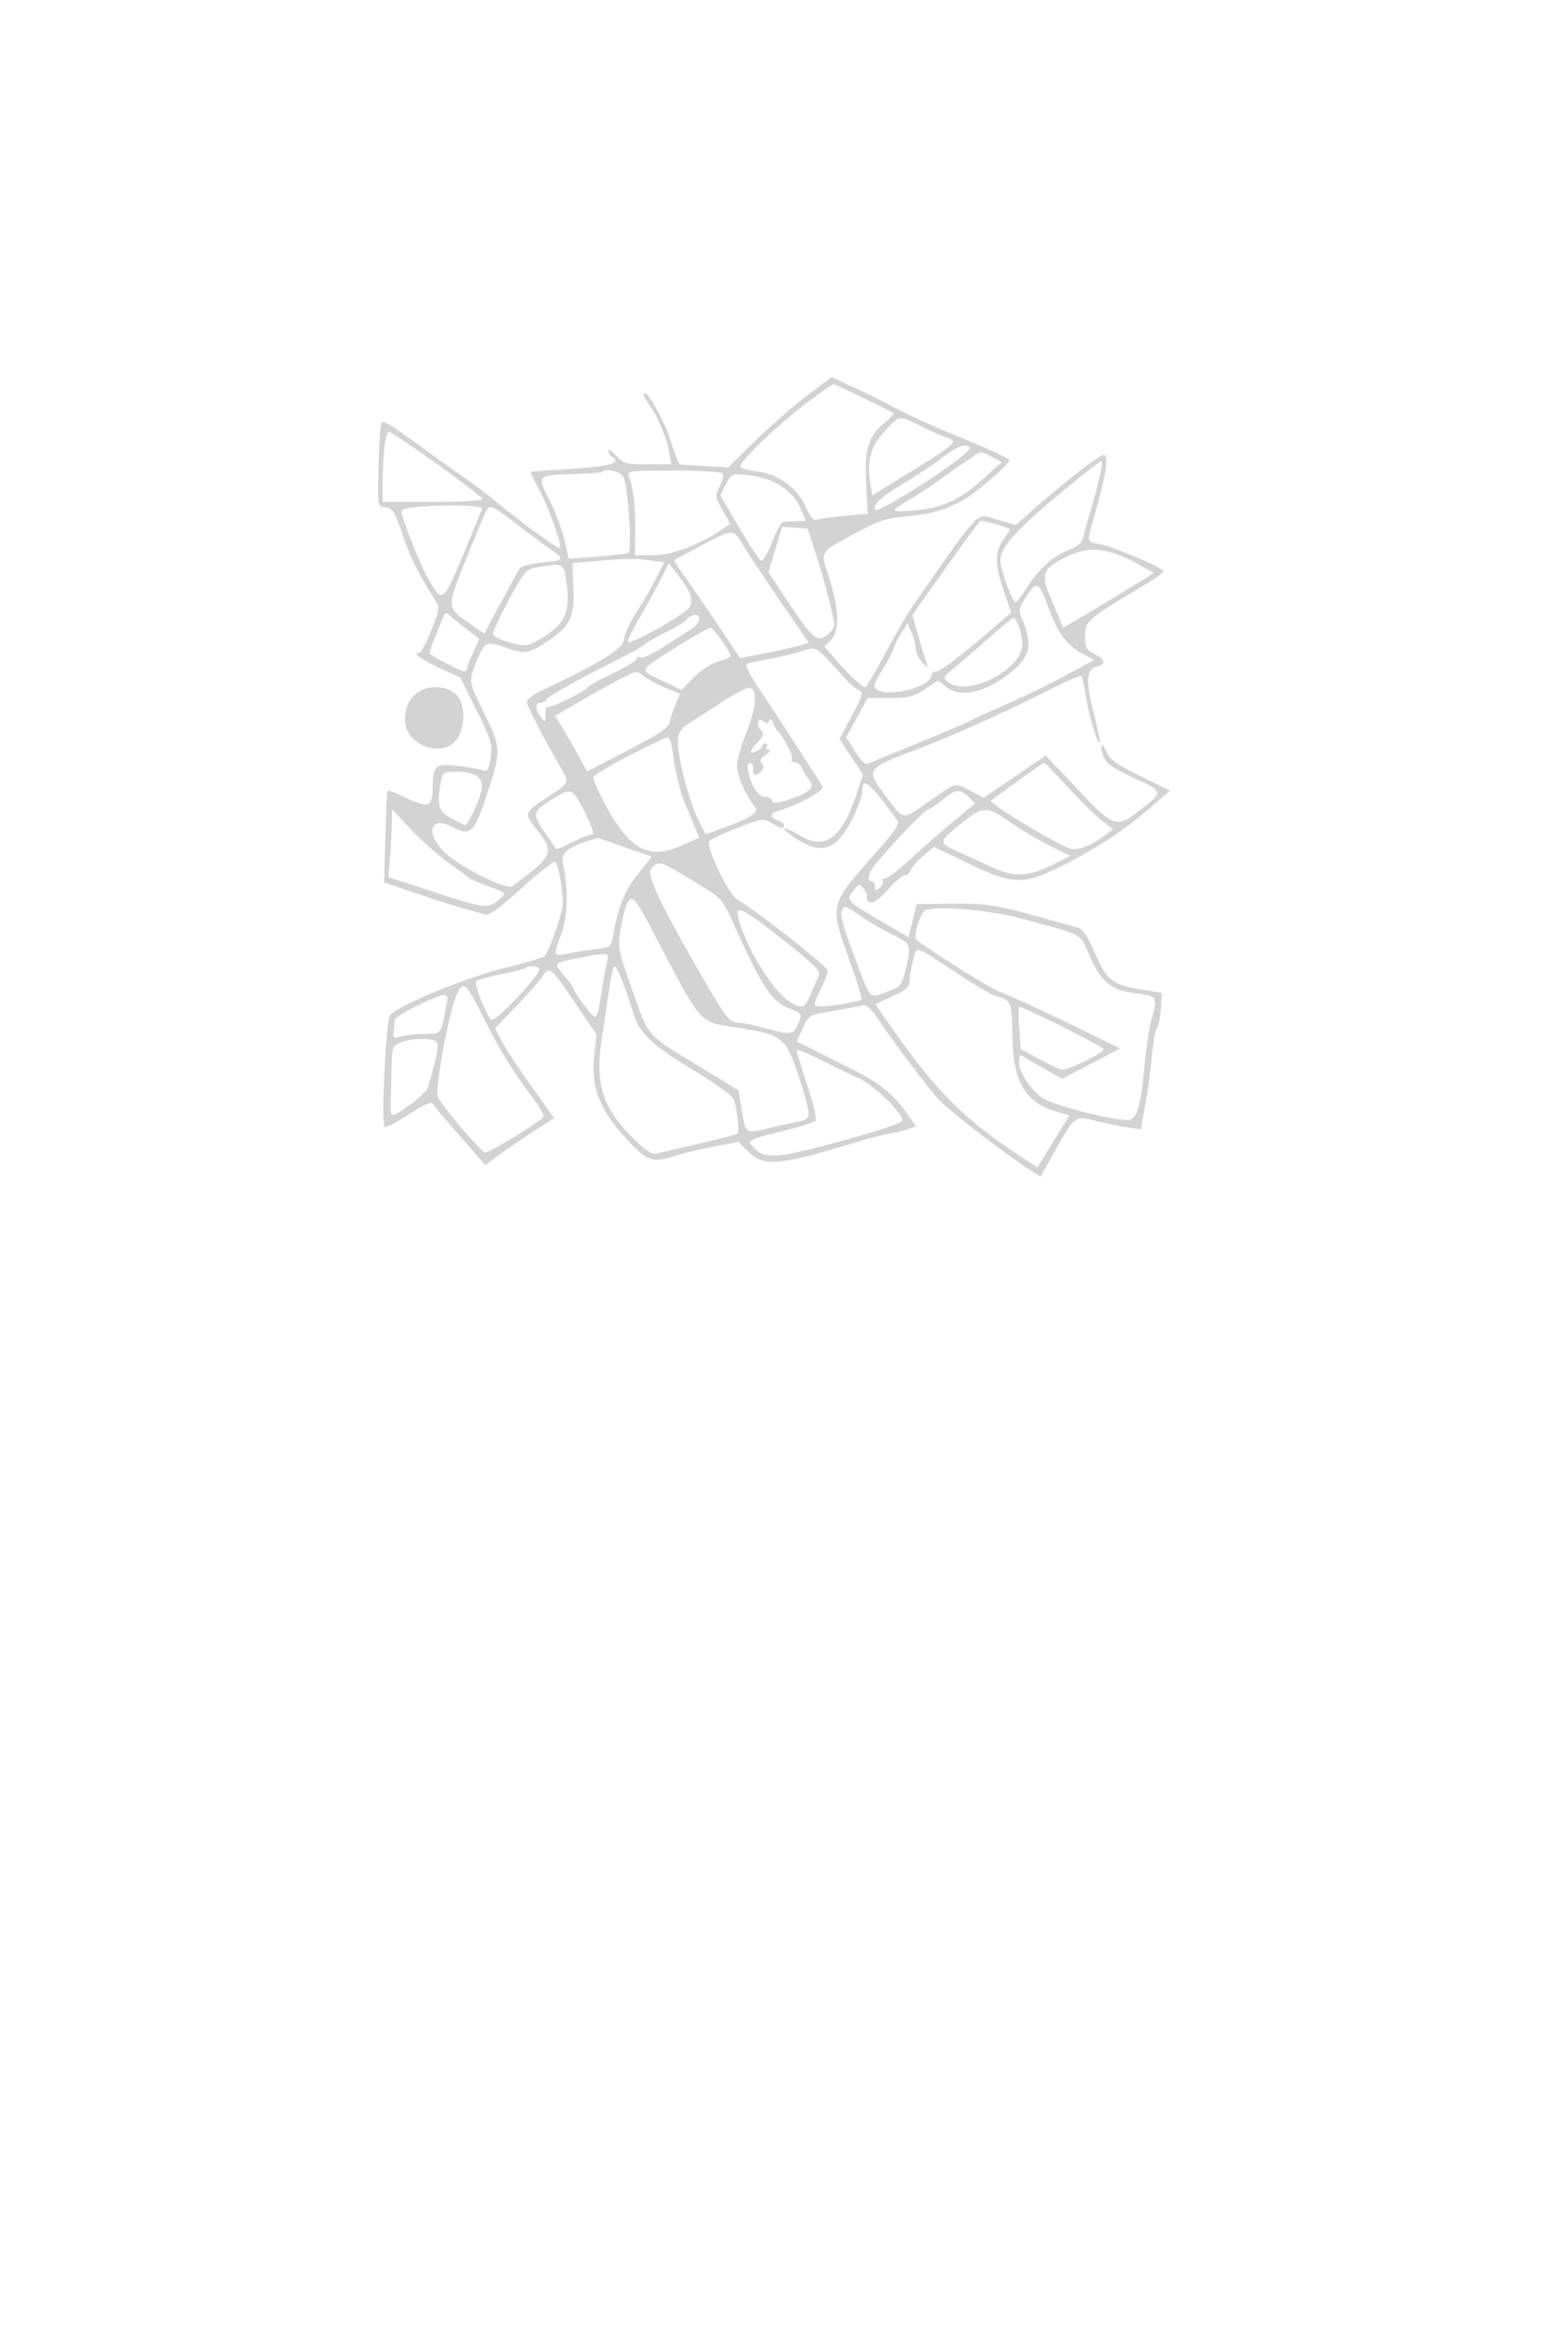 <svg xmlns="http://www.w3.org/2000/svg" width="500" height="744"><path d="M257.317 126.118c-4.299 3.259-11.717 9.743-16.485 14.408l-8.667 8.481-7.333-.437c-4.032-.241-7.626-.467-7.985-.504-.359-.036-1.577-3.103-2.708-6.816-2.04-6.699-7.729-16.993-8.799-15.923-.307.307.407 1.914 1.588 3.571 2.839 3.988 5.686 10.709 6.503 15.352l.66 3.75h-7.594c-7.03 0-7.772-.204-10.013-2.75-1.332-1.512-2.435-2.214-2.452-1.559-.018.655.418 1.469.968 1.809 3.52 2.175-.085 3.158-15 4.087-5.775.36-10.611.749-10.746.863-.136.115 1.064 2.648 2.665 5.629 2.981 5.551 7.407 17.928 6.673 18.662-.452.453-12.832-8.533-19.913-14.452-2.492-2.084-7.751-6.039-11.686-8.789a868.36 868.36 0 01-13.324-9.526c-8.635-6.334-11.505-8.067-11.949-7.213-.537 1.034-.912 7.206-1.078 17.739-.141 8.926-.121 9.002 2.387 9.295 2.213.258 2.892 1.366 5.443 8.88 2.546 7.498 4.873 12.14 10.525 20.996 1.228 1.924 1.062 2.972-1.465 9.25-1.568 3.893-3.228 7.079-3.691 7.079-2.537 0-.027 1.994 6.059 4.814l6.901 3.198 5.17 10.43c4.741 9.563 5.113 10.817 4.474 15.078-.625 4.169-.916 4.576-2.821 3.955-1.168-.38-4.745-1-7.949-1.377-6.691-.788-7.664.046-7.69 6.586-.028 6.969-1.061 7.221-10.756 2.621-1.815-.862-3.458-1.395-3.651-1.186-.192.21-.514 6.86-.714 14.78l-.364 14.399 10 3.397c5.5 1.868 12.25 4.031 15 4.805 2.75.775 5.9 1.661 7 1.97 1.515.425 4.412-1.627 11.945-8.46 5.47-4.961 10.273-8.68 10.673-8.265 1.13 1.171 2.731 11.343 2.236 14.199-.776 4.469-4.571 14.994-5.734 15.9-.616.481-6.286 2.139-12.6 3.686-12.528 3.07-34.84 12.304-36.661 15.173-1.344 2.117-2.885 34.865-1.674 35.581.448.265 3.895-1.56 7.66-4.056 4.102-2.719 7.108-4.127 7.5-3.511.577.904 6.137 7.404 14.286 16.699l2.63 3.001 4.37-3.243c2.403-1.783 7.338-5.146 10.966-7.474l6.598-4.233-7.428-10.483c-4.085-5.766-8.324-12.217-9.419-14.334l-1.991-3.851 6.847-7.149c3.766-3.933 7.542-8.239 8.391-9.571 2.046-3.208 2.636-2.709 10.441 8.829l6.685 9.881-.688 5.928c-1.247 10.746 1.448 17.814 10.559 27.694 6.079 6.59 8.151 7.328 14.61 5.203 2.639-.869 8.38-2.259 12.759-3.089l7.96-1.509 3.205 3.106c5.069 4.914 9.897 4.473 34.874-3.185 3.3-1.012 7.8-2.15 10-2.528 2.2-.379 5.041-1.076 6.313-1.548l2.313-.859-3.313-4.614c-4.21-5.863-8.566-9.299-17.33-13.668a2553.988 2553.988 0 01-12.178-6.114l-5.196-2.631 1.881-4.202c1.859-4.152 1.966-4.216 9.104-5.419 3.972-.669 8.225-1.468 9.449-1.775 1.848-.464 2.884.414 6.092 5.167 5.483 8.124 16.106 22.106 19.223 25.303 3.588 3.679 21.973 17.717 29.294 22.368l2.652 1.685 4.087-7.301c6.937-12.393 6.698-12.21 13.671-10.481 3.266.81 7.805 1.742 10.086 2.072l4.148.599 1.219-6.745c1.266-7.008 1.34-7.552 2.459-18.236.374-3.57 1.061-6.95 1.528-7.512.466-.562.994-3.267 1.173-6.01l.325-4.988-6.694-1.098c-9.067-1.487-10.901-2.947-14.723-11.711-2.332-5.35-3.884-7.642-5.425-8.015-1.187-.287-5.533-1.482-9.658-2.655-15.943-4.535-19.399-5.095-30.574-4.952l-11.157.143-1.268 5.282-1.267 5.282-7.654-4.473c-12.274-7.173-12.399-7.302-10.029-10.303 1.913-2.423 2.019-2.442 3.429-.603.801 1.044 1.217 2.285.925 2.757-.293.473.182 1.134 1.054 1.469 1.072.411 2.902-.888 5.648-4.007 2.235-2.539 4.669-4.616 5.411-4.616.741 0 1.634-.788 1.984-1.75.35-.962 2.139-2.996 3.976-4.519l3.34-2.769 10.841 5.225c14.31 6.896 17.778 6.987 29.999.791 11.536-5.849 19.385-10.991 27.638-18.102l6.795-5.856-9.48-4.645c-7.567-3.708-9.734-5.258-10.738-7.682-1.512-3.649-2.369-2.129-.932 1.652.762 2.004 3.097 3.613 9.61 6.622 9.65 4.459 9.624 4.297 1.703 10.513-7.213 5.662-8.084 5.336-20.274-7.572l-9.52-10.081-9.888 6.751-9.887 6.751-4.093-2.167c-5.229-2.77-4.17-3.032-13.38 3.313-8.968 6.177-7.631 6.434-14.58-2.802-5.607-7.451-5.295-7.825 11.868-14.221 9.357-3.487 27.62-11.712 40.405-18.198 5.722-2.903 10.626-5.057 10.896-4.787.27.271.854 2.787 1.298 5.593 1.014 6.416 3.86 16.314 4.506 15.669.267-.268-.434-4.001-1.559-8.296-2.873-10.966-2.756-15.038.454-15.844 3.322-.834 3.156-2.199-.5-4.089-2.621-1.356-3-2.089-3-5.814 0-4.656.865-5.398 18.75-16.093 3.438-2.056 6.25-4.08 6.25-4.498 0-1.076-15.747-7.777-20.25-8.618-4.442-.829-4.356-.151-1.338-10.615 3.347-11.605 4.209-17.873 2.452-17.825-1.37.037-11.895 8.219-22.34 17.367l-5.6 4.904-5.693-1.585c-7.377-2.053-4.425-5.015-26.892 26.976-1.739 2.476-5.761 9.407-8.937 15.401-3.177 5.995-6.114 10.9-6.527 10.9-.967 0-5.735-4.473-9.803-9.195l-3.182-3.695 2.055-2.055c2.828-2.828 2.67-9.482-.465-19.555-2.901-9.32-3.654-8.074 9.02-14.923 6.764-3.655 9.211-4.427 15.839-5 9.954-.859 16.677-3.518 23.643-9.351 6.467-5.414 9.357-8.238 8.869-8.665-1.044-.913-7.836-3.985-17.568-7.946-6.035-2.456-14.058-6.102-17.829-8.103-3.771-2.001-10.111-5.141-14.088-6.979l-7.232-3.341-7.817 5.926m.688 1.74c-10.972 8.259-23.405 20.346-21.806 21.199.715.382 3.401.997 5.968 1.367 6.354.917 12.183 5.318 14.761 11.145 1.439 3.253 2.499 4.481 3.529 4.086.81-.311 4.798-.867 8.862-1.235l7.389-.669-.482-9.222c-.586-11.193.62-15.432 5.542-19.489 1.991-1.642 3.421-3.161 3.176-3.376-.33-.291-15.064-7.462-18.944-9.22-.275-.125-3.873 2.312-7.995 5.414m24.185 9.552c-4.528 4.912-5.782 9.158-4.746 16.068l.67 4.465 10.665-6.592c16.514-10.208 17.013-10.666 12.971-11.907-1.238-.379-4.884-1.985-8.103-3.567-7.328-3.602-6.639-3.695-11.457 1.533m-159.545 4.865c-.345 2.874-.632 8.038-.636 11.475L122 160h16.083c9.249 0 15.942-.387 15.75-.911-.456-1.246-21.464-16.484-29.447-21.359-.737-.45-1.325 1.085-1.741 4.545m177.746 3.679c-2.81 2.157-8.39 5.862-12.399 8.234-7.104 4.201-10.089 7.048-8.772 8.365.734.735 15.839-8.392 24.769-14.966 3.252-2.394 5.635-4.63 5.295-4.97-1.383-1.382-4.047-.382-8.893 3.337m9.451-.131c-1.462.922-5.512 3.742-9 6.267-3.488 2.524-8.479 5.83-11.092 7.345-6.252 3.626-6.025 3.971 2.109 3.215 8.848-.823 14.225-3.302 21.622-9.968l5.982-5.391-3.182-1.646c-3.708-1.917-3.091-1.934-6.439.178m35.658 5.351c-20.357 16.473-26.5 22.829-26.5 27.423 0 2.74 3.837 13.404 4.822 13.401.373-.001 1.935-1.992 3.472-4.424 3.932-6.224 8.359-10.276 13.281-12.156 2.75-1.05 4.404-2.368 4.73-3.767.275-1.183 1.425-5.34 2.556-9.238 2.84-9.791 4.045-15.425 3.283-15.349-.354.036-2.894 1.885-5.644 4.11m-153.611-.73c-.244.244-4.364.552-9.156.684-11.57.319-11.55.297-7.437 8.482 1.904 3.79 4.044 9.505 4.756 12.702l1.294 5.811 9.077-.688c4.992-.378 9.478-.921 9.968-1.208 1.266-.738-.175-21.909-1.652-24.274-1.085-1.736-5.623-2.736-6.85-1.509m8.638 1.306c1.365 3.222 2.179 10.327 2.041 17.821l-.137 7.429h5.848c5.86 0 14.925-3.389 21.893-8.186l2.673-1.84-2.477-4.431c-2.36-4.222-2.401-4.578-.882-7.517.878-1.697 1.326-3.522.996-4.055-.345-.558-6.998-.971-15.648-.971-13.947 0-14.994.128-14.307 1.75m30.986 2.596l-1.855 3.445 6.012 10.302c3.307 5.665 6.486 10.459 7.065 10.652.58.193 2.136-2.483 3.458-5.947 1.323-3.464 2.946-6.354 3.606-6.423.661-.069 2.533-.181 4.16-.25l2.959-.125-1.798-4.25c-2.305-5.445-8.453-9.324-16.186-10.21-5.557-.637-5.569-.632-7.421 2.806m-99.763 7.382c-2.062.216-3.75.746-3.75 1.178 0 2.126 6.38 18.132 8.774 22.014 4.654 7.546 4.404 7.795 12.913-12.92 1.92-4.675 3.724-9.062 4.009-9.75.513-1.238-12.204-1.541-21.946-.522m23.268 1.239c-.587 1.096-3.518 8.102-6.515 15.57-6.143 15.309-6.159 15.058 1.319 20.263l4.586 3.192 5.232-9.746c2.878-5.36 5.598-10.312 6.046-11.005.448-.692 3.627-1.544 7.064-1.892 7.178-.728 7.398-1.031 2.988-4.108-1.781-1.242-6.163-4.491-9.738-7.22-9.582-7.312-9.736-7.383-10.982-5.054m146.555 18.07l-10.668 15.036 1.94 6.714c1.067 3.692 2.251 7.613 2.631 8.713.603 1.745.425 1.699-1.392-.361-1.146-1.298-2.104-3.323-2.129-4.5-.025-1.176-.61-3.463-1.3-5.081l-1.255-2.941-2.2 3.56c-1.21 1.957-2.201 3.956-2.203 4.441-.001.485-1.559 3.463-3.461 6.618-3.278 5.437-3.36 5.788-1.563 6.75 4.24 2.269 17.027-1.25 17.027-4.685 0-.716.71-1.301 1.579-1.301 1.409 0 8.117-5.167 19.898-15.329l3.978-3.43-2.212-6.371c-3.02-8.695-3.128-12.818-.436-16.6 1.206-1.693 2.193-3.293 2.193-3.556 0-.399-7.952-2.714-9.323-2.714-.24 0-5.237 6.767-11.104 15.037m-54.348-5.874l-2.201 7.258 5.001 7.539c8.916 13.443 10.27 14.732 13.356 12.71 1.441-.944 2.619-2.521 2.619-3.505 0-2.299-3.344-15.068-6.245-23.842L257.5 168.5l-4.037-.297-4.038-.297-2.2 7.257M224 173.71c-4.675 2.462-8.666 4.638-8.87 4.836-.203.198 1.208 2.519 3.135 5.157 1.927 2.638 6.698 9.584 10.601 15.434l7.097 10.638 6.873-1.31c3.78-.72 8.716-1.806 10.97-2.413l4.097-1.103-9.202-13.464c-5.06-7.405-10.336-15.347-11.722-17.648-3.244-5.383-3.003-5.38-12.979-.127m117.018 3.367c-8.589 3.896-9.325 5.568-5.962 13.546 1.131 2.682 2.48 5.909 2.998 7.17l.942 2.293 4.752-2.721c2.614-1.497 9.132-5.422 14.485-8.723l9.733-6.001-3.733-2.104c-10.241-5.771-16.172-6.655-23.215-3.46M189 178.923l-6.5.577.333 7.638c.419 9.582-.925 12.401-8.215 17.24-6.062 4.024-7.338 4.233-13.118 2.151-6.282-2.263-6.937-2-9.316 3.74-2.864 6.911-2.904 6.624 2.398 17.45 5.168 10.554 5.217 11.845.945 24.781-4.408 13.349-5.324 14.208-11.667 10.928-6.876-3.556-8.228 2.52-1.879 8.441 5.15 4.802 19.586 11.946 21.421 10.601 12.812-9.399 13.472-10.831 8.108-17.579-4.574-5.754-4.57-5.77 2.99-10.74 7.486-4.922 7.251-4.308 3.878-10.151-5.545-9.606-10.378-19.064-10.378-20.312 0-.717 1.912-2.215 4.25-3.328 20.121-9.579 26.75-13.722 26.75-16.718 0-1.282 1.728-5.005 3.84-8.273s4.991-8.233 6.397-11.033l2.558-5.092-4.537-.622c-4.846-.664-7.975-.613-18.258.301m-17.982 1.959c-3.191.566-3.927 1.435-8.837 10.42-2.945 5.39-5.143 10.355-4.883 11.031.259.676 2.775 1.82 5.59 2.542 4.888 1.252 5.317 1.195 9.542-1.281 8.107-4.751 9.745-8.851 7.928-19.844-.672-4.067-1.375-4.283-9.34-2.868m39.482 4.155c-1.512 3.005-4.553 8.515-6.758 12.246s-3.749 7.043-3.431 7.361c.808.809 16.858-8.068 19.133-10.582 2.068-2.285.957-5.512-4.069-11.82l-2.126-2.667-2.749 5.462m116.85 5.01c-2.517 3.803-2.624 4.362-1.395 7.286 3.031 7.21 2.603 11.251-1.607 15.188-8.348 7.807-17.595 10.433-22.673 6.438l-2.594-2.041-4.221 2.791c-3.606 2.385-5.236 2.791-11.2 2.791h-6.98l-3.431 6.252-3.43 6.251 2.84 4.505c1.563 2.478 3.291 4.294 3.841 4.036.55-.259 7.525-3.133 15.5-6.387 7.975-3.255 15.85-6.615 17.5-7.468 1.65-.852 7.05-3.311 12-5.463s13.137-6.145 18.193-8.873l9.192-4.96-3.367-1.814c-5.227-2.814-8.016-6.457-10.969-14.322-3.387-9.024-3.838-9.288-7.199-4.21m-186.172 7.005a490.183 490.183 0 01-2.725 6.708c-.971 2.343-1.583 4.433-1.359 4.645 1.105 1.045 9.927 5.595 10.848 5.595.582 0 1.058-.472 1.058-1.048 0-.577.897-2.905 1.993-5.174 1.096-2.269 1.884-4.185 1.75-4.259-1.308-.718-9.402-7.195-9.924-7.941-.375-.536-1.113.128-1.641 1.474m77.902.351c-.64.772-3.622 2.606-6.626 4.076-3.004 1.47-6.024 3.201-6.71 3.847-.686.646-4.622 2.862-8.746 4.925-12.969 6.487-22.486 11.824-22.831 12.804-.184.52-.971.945-1.75.945-1.833 0-1.81 2.099.051 4.559 1.4 1.851 1.47 1.805 1.5-.976.018-1.604.302-2.646.632-2.316.653.653 12.013-4.832 12.866-6.211.287-.465 3.9-2.47 8.028-4.456 4.128-1.987 7.506-4.045 7.506-4.574 0-.53.597-.734 1.326-.454.729.279 3.992-1.228 7.25-3.35s7.162-4.625 8.674-5.563c2.884-1.788 3.73-4.659 1.372-4.659-.757 0-1.901.631-2.542 1.403m96.384 5.855c-3.87 3.433-8.82 7.704-11 9.491-3.825 3.135-3.896 3.301-2.023 4.75 6.177 4.777 23.559-4.118 23.559-12.056 0-3.314-1.772-8.45-2.911-8.435-.324.004-3.755 2.817-7.625 6.25m-99.303 2.725c-12.784 7.934-12.553 7.444-5.166 10.937l6.325 2.991 3.784-3.898c2.131-2.197 5.554-4.429 7.84-5.114 2.231-.669 4.056-1.435 4.056-1.702 0-1.302-5.627-9.182-6.5-9.102-.55.05-5.203 2.7-10.339 5.888M256 207.459c-1.925.666-6.425 1.777-10 2.47-3.575.692-7.061 1.427-7.746 1.632-.797.239.644 3.212 4 8.252 4.736 7.112 18.048 27.622 20.05 30.89.76 1.24-7.4 5.741-14.054 7.752-2.787.842-2.899 2.204-.25 3.045 1.1.349 2 1.054 2 1.567 0 1.312-.787 1.172-3.969-.708-2.671-1.577-3.11-1.51-11.382 1.75-4.732 1.865-8.614 3.743-8.627 4.173-.105 3.693 6.564 17.137 9.218 18.581 5.222 2.843 28.76 21.309 28.76 22.564 0 .66-1.077 3.422-2.394 6.137-2.246 4.631-2.28 4.955-.559 5.248 1.886.32 12.949-1.475 13.697-2.223.23-.23-1.4-5.519-3.622-11.753-6.676-18.731-6.833-18.046 7.921-34.763 7.24-8.204 7.974-9.393 6.787-11-8.676-11.747-10.83-13.557-10.83-9.097 0 2.51-3.411 10.308-6.099 13.943-4.388 5.935-9.442 5.846-17.401-.309-3.155-2.44-.791-1.865 4.088.994 7.594 4.451 12.912.419 17.455-13.234l2.16-6.49-3.758-5.661-3.758-5.66 3.906-7.338c3.525-6.619 3.741-7.431 2.206-8.301-1.904-1.079-2.769-1.907-7.852-7.506-5.56-6.123-5.974-6.33-9.947-4.955m-58 8.902c-2.475 1.241-8.214 4.407-12.753 7.037l-8.254 4.781 2.53 4.16a307.19 307.19 0 015.133 8.857l2.603 4.697 12.895-6.697c10.403-5.402 12.999-7.179 13.432-9.196.295-1.375 1.158-3.924 1.918-5.664l1.382-3.165-4.135-1.654c-2.275-.91-5.356-2.524-6.848-3.586-3.219-2.292-2.381-2.338-7.903.43m-65.543 4.922c-3.934 3.384-4.491 10.274-1.118 13.825 3.842 4.043 10.295 4.713 13.597 1.411 3.712-3.712 3.749-12.723.064-15.554-3.489-2.68-9.226-2.535-12.543.318m97.86 2.459c-3.95 2.617-8.675 5.664-10.5 6.771-2.481 1.506-3.396 2.83-3.631 5.254-.414 4.279 3.434 19.508 6.429 25.44l2.375 4.708 3.817-1.347c10.28-3.627 13.467-5.604 11.903-7.386-2.657-3.026-5.71-10.039-5.71-13.116 0-1.658 1.373-6.471 3.052-10.696 3.189-8.029 3.567-13.655.948-14.119-.825-.147-4.732 1.875-8.683 4.491m11.45 6.457c-.235.706.165 1.876.889 2.6 1.09 1.089.893 1.774-1.134 3.961-1.348 1.454-2.307 2.788-2.13 2.965.597.598 3.608-.931 3.608-1.832 0-.491.477-.893 1.059-.893s.781.45.441 1-.041 1 .663 1c.705 0 .244.727-1.025 1.616-1.625 1.138-1.993 1.929-1.246 2.676.747.747.736 1.451-.038 2.384-1.524 1.837-3.001 1.657-2.648-.322.162-.906-.264-1.842-.947-2.081-.906-.316-1.065.466-.589 2.897.877 4.485 3.168 7.83 5.362 7.83.991 0 1.991.563 2.222 1.25.321.952 1.797.785 6.191-.699 6.277-2.12 7.598-3.692 5.328-6.338-.808-.942-1.748-2.5-2.09-3.463-.341-.963-1.336-1.75-2.211-1.75-.874 0-1.307-.458-.961-1.018.553-.894-2.849-7.638-4.531-8.982-.344-.275-.983-1.4-1.419-2.5-.53-1.336-.953-1.571-1.275-.708-.351.944-.832 1-1.786.208-.954-.792-1.421-.738-1.733.199m-40.84 10.516c-6.135 3.144-11.372 6.28-11.637 6.971-.264.69 1.7 5.188 4.367 9.996 7.394 13.332 13.451 16.371 23.645 11.863l5.621-2.486-1.524-3.779a356.175 356.175 0 00-2.822-6.78c-1.635-3.78-3.301-10.605-4.09-16.75-.335-2.613-1.013-4.75-1.507-4.75s-5.918 2.572-12.053 5.715m123.221 8.533l-8.352 6.09 2.352 1.812c4.264 3.286 20.661 12.764 23.173 13.394 2.495.627 7.105-1.211 11.373-4.535l2.195-1.709-3.695-2.869c-2.032-1.577-6.844-6.32-10.694-10.54-3.85-4.22-7.225-7.686-7.5-7.703-.275-.016-4.258 2.71-8.852 6.06m-183.523-.123c-1.456 7.281-.874 9.366 3.261 11.691 2.138 1.201 4.117 2.184 4.399 2.184.952 0 4.587-7.798 5.228-11.218.75-3.997-1.854-5.782-8.435-5.782-3.487 0-3.884.278-4.453 3.125m36.292 5.156c-7.224 4.473-7.347 4.878-3.312 10.886 1.97 2.933 3.674 5.43 3.787 5.549.114.118 2.398-.894 5.077-2.25 2.678-1.356 5.474-2.466 6.213-2.466.916 0 .223-2.224-2.182-7-3.877-7.699-4.374-7.944-9.583-4.719M300.5 255c-2.076 1.65-4.08 3-4.452 3-1.012 0-9.764 9.043-16.798 17.356-2.341 2.767-2.978 5.644-1.25 5.644.55 0 1 .73 1 1.622 0 1.324.274 1.395 1.489.387.819-.68 1.242-1.635.941-2.122-.301-.488.041-.893.761-.901.72-.008 3.334-1.839 5.809-4.07 2.475-2.23 5.85-5.272 7.5-6.761 1.65-1.488 5.814-5.038 9.252-7.889l6.253-5.184-2.191-2.041c-2.898-2.699-3.848-2.59-8.314.959m-175.558 7.214c-.032 2.357-.282 7.237-.554 10.843l-.495 6.557 14.38 4.693c16.178 5.28 17.275 5.42 20.619 2.635 2.815-2.345 2.961-2.151-3.392-4.516-2.75-1.023-5.45-2.211-6-2.64-.55-.428-3.74-2.789-7.088-5.246-3.348-2.456-8.636-7.199-11.75-10.539L125 257.928l-.058 4.286m182.398-.38c-8.284 6.562-8.327 6.75-2.187 9.502 2.941 1.319 8.015 3.632 11.276 5.142 7.044 3.26 11.69 3.016 19.689-1.038l5.131-2.6-4.875-2.427c-5.654-2.816-10.197-5.519-16.037-9.544-5.451-3.756-7.202-3.626-12.997.965m-119.346 6.1c-6.6 2.008-9.222 4.112-8.592 6.894 1.856 8.188 1.735 16.746-.321 22.579-2.704 7.673-2.767 7.482 2.169 6.534 2.338-.448 6.372-1.094 8.965-1.434 4.508-.592 4.743-.782 5.332-4.313 1.512-9.057 3.677-14.391 7.99-19.687 2.467-3.029 4.365-5.507 4.216-5.507-.148 0-4.087-1.35-8.753-3s-8.487-2.961-8.492-2.914c-.004.047-1.136.429-2.514.848m19.77 8.731c-1.84 1.84 2.394 10.925 16.329 35.035 7.448 12.888 8.569 14.3 11.352 14.3 1.174 0 4.817.732 8.095 1.627 8.709 2.377 9.416 2.293 10.947-1.301 1.346-3.159 1.335-3.18-2.423-4.684-6.218-2.488-8.954-6.658-18.821-28.687-2.84-6.34-3.227-6.724-12.361-12.25-10.441-6.317-10.747-6.411-13.118-4.04m-7.731 11.273c-.639 1.194-1.605 4.921-2.146 8.283-.952 5.91-.826 6.558 3.799 19.545 5.417 15.209 4.065 13.705 22.255 24.757l11.559 7.023 1 6.149c1.272 7.822 1.133 7.727 8.654 5.933 3.49-.832 7.809-1.8 9.596-2.15 4.101-.804 4.096-1.475-.094-14.433-3.981-12.313-5.302-13.349-19.8-15.514-12.044-1.799-10.849-.458-25.86-29.031-6.558-12.483-7.402-13.478-8.963-10.562m68.337 2.541c-.549 1.43.992 6.464 5.822 19.021 3.416 8.88 3.183 8.697 8.534 6.71 4.326-1.606 4.737-2.071 5.941-6.718 2.079-8.017 1.842-8.709-3.925-11.492-2.848-1.375-7.32-3.962-9.937-5.75-5.438-3.715-5.665-3.778-6.435-1.771m26.857-.367c-1.654.612-4.157 8.423-3.01 9.395 3.832 3.248 24.026 15.839 27.079 16.884 2.312.791 11.788 5.117 21.057 9.614l16.852 8.176-2.852 1.524c-1.569.839-5.74 3.024-9.268 4.855l-6.415 3.331-4.585-2.594c-2.522-1.426-5.597-3.212-6.835-3.968-2.118-1.295-2.25-1.216-2.25 1.336 0 3.102 2.985 7.797 7.057 11.098 2.732 2.216 21.706 7.237 27.345 7.237 3.129 0 4.273-3.631 5.596-17.769.502-5.352 1.591-12.189 2.422-15.193 1.761-6.367 1.61-6.554-6.084-7.515-6.972-.871-10.357-3.776-13.914-11.941-3.146-7.223-1.634-6.418-22.422-11.935-9.597-2.547-25.972-3.941-29.773-2.535m-59.856 2.231c2.53 10.078 11.689 24.645 17.313 27.535 3.382 1.737 3.968 1.428 5.915-3.128a917.805 917.805 0 012.535-5.889c.551-1.256-1.776-3.617-9.957-10.103-14.136-11.206-16.872-12.663-15.806-8.415m55.741 14.125c-.611 2.43-1.112 5.368-1.112 6.53 0 1.586-1.356 2.733-5.439 4.603l-5.439 2.49 2.208 3.204c17.103 24.828 25.625 33.398 46.833 47.1l2.663 1.721 5.092-8.275 5.092-8.274-4.278-1.248c-9.747-2.842-13.699-9.612-13.878-23.776-.14-10.987-.455-11.815-4.892-12.871-1.396-.332-7.021-3.575-12.5-7.206-14.296-9.474-13.058-9.129-14.35-3.998m-106.857-1.041c-7.838 1.544-7.808 1.503-4.275 5.636 1.616 1.89 2.957 3.801 2.979 4.247.023.445 1.609 2.863 3.525 5.373 3.861 5.057 3.869 5.05 5.382-4.683.556-3.575 1.316-7.738 1.689-9.25.789-3.199.456-3.246-9.3-1.323m-16.395 3.046c-.26.26-3.816 1.176-7.902 2.036-4.086.859-7.74 1.884-8.12 2.277-.744.769 3.107 10.559 4.832 12.284 1.045 1.045 15.33-13.961 15.33-16.104 0-.977-3.267-1.366-4.14-.493m26.231 7.777a1471.97 1471.97 0 01-2.257 15.458c-2.094 13.69.369 21.451 9.801 30.883 4.197 4.198 6.131 5.476 7.731 5.11 14.84-3.39 25.14-5.896 25.724-6.256.8-.495.046-7.797-1.138-11.009-.437-1.184-5.863-5.115-12.725-9.218-12.89-7.708-17.347-11.861-19.188-17.882C199.53 315.131 196.722 308 196 308c-.415 0-1.275 3.712-1.909 8.25m-48.552 1.002c-2.536 6.069-6.896 29.847-5.933 32.352.969 2.517 13.17 16.918 15.034 17.744.921.408 15.693-8.528 18.632-11.271.424-.397-1.488-3.706-4.249-7.354-5.948-7.856-9.73-14.117-15.69-25.973-4.843-9.633-5.788-10.299-7.794-5.498m-12.289 3.235c-3.988 1.892-7.307 4.018-7.378 4.726-.07.708-.235 2.333-.367 3.612-.212 2.061.058 2.241 2.378 1.582 1.439-.409 4.849-.781 7.576-.825 5.429-.09 5.02.482 7.033-9.832.7-3.587-.295-3.507-9.242.737M325 327.693l.5 6.695 6 3.277c3.3 1.802 6.59 3.29 7.31 3.306 2.124.047 13.12-5.38 13.109-6.471-.008-.824-25.303-13.514-26.919-13.505-.275.002-.275 3.016 0 6.698m-197.25 4.606c-2.616 1.034-2.757 1.43-2.888 8.144A899.468 899.468 0 01124.6 351c-.069 1.925.014 3.828.184 4.229.563 1.331 11.012-6.345 11.648-8.557 3.366-11.706 3.732-13.953 2.41-14.791-1.804-1.143-7.703-.921-11.092.418m126.261 2.443c.006.417 1.553 5.483 3.437 11.258 1.884 5.775 3.075 10.857 2.647 11.292-.429.436-5.222 1.92-10.651 3.297-11.622 2.95-11.459 2.842-8.607 5.689 1.805 1.802 3.211 2.182 7.444 2.01 5.821-.237 38.952-9.486 39.462-11.018.625-1.873-8.98-11.328-13.612-13.399-2.547-1.139-8.119-3.829-12.381-5.979-4.262-2.149-7.745-3.567-7.739-3.15" fill="#d3d3d3" fill-rule="evenodd"/></svg>